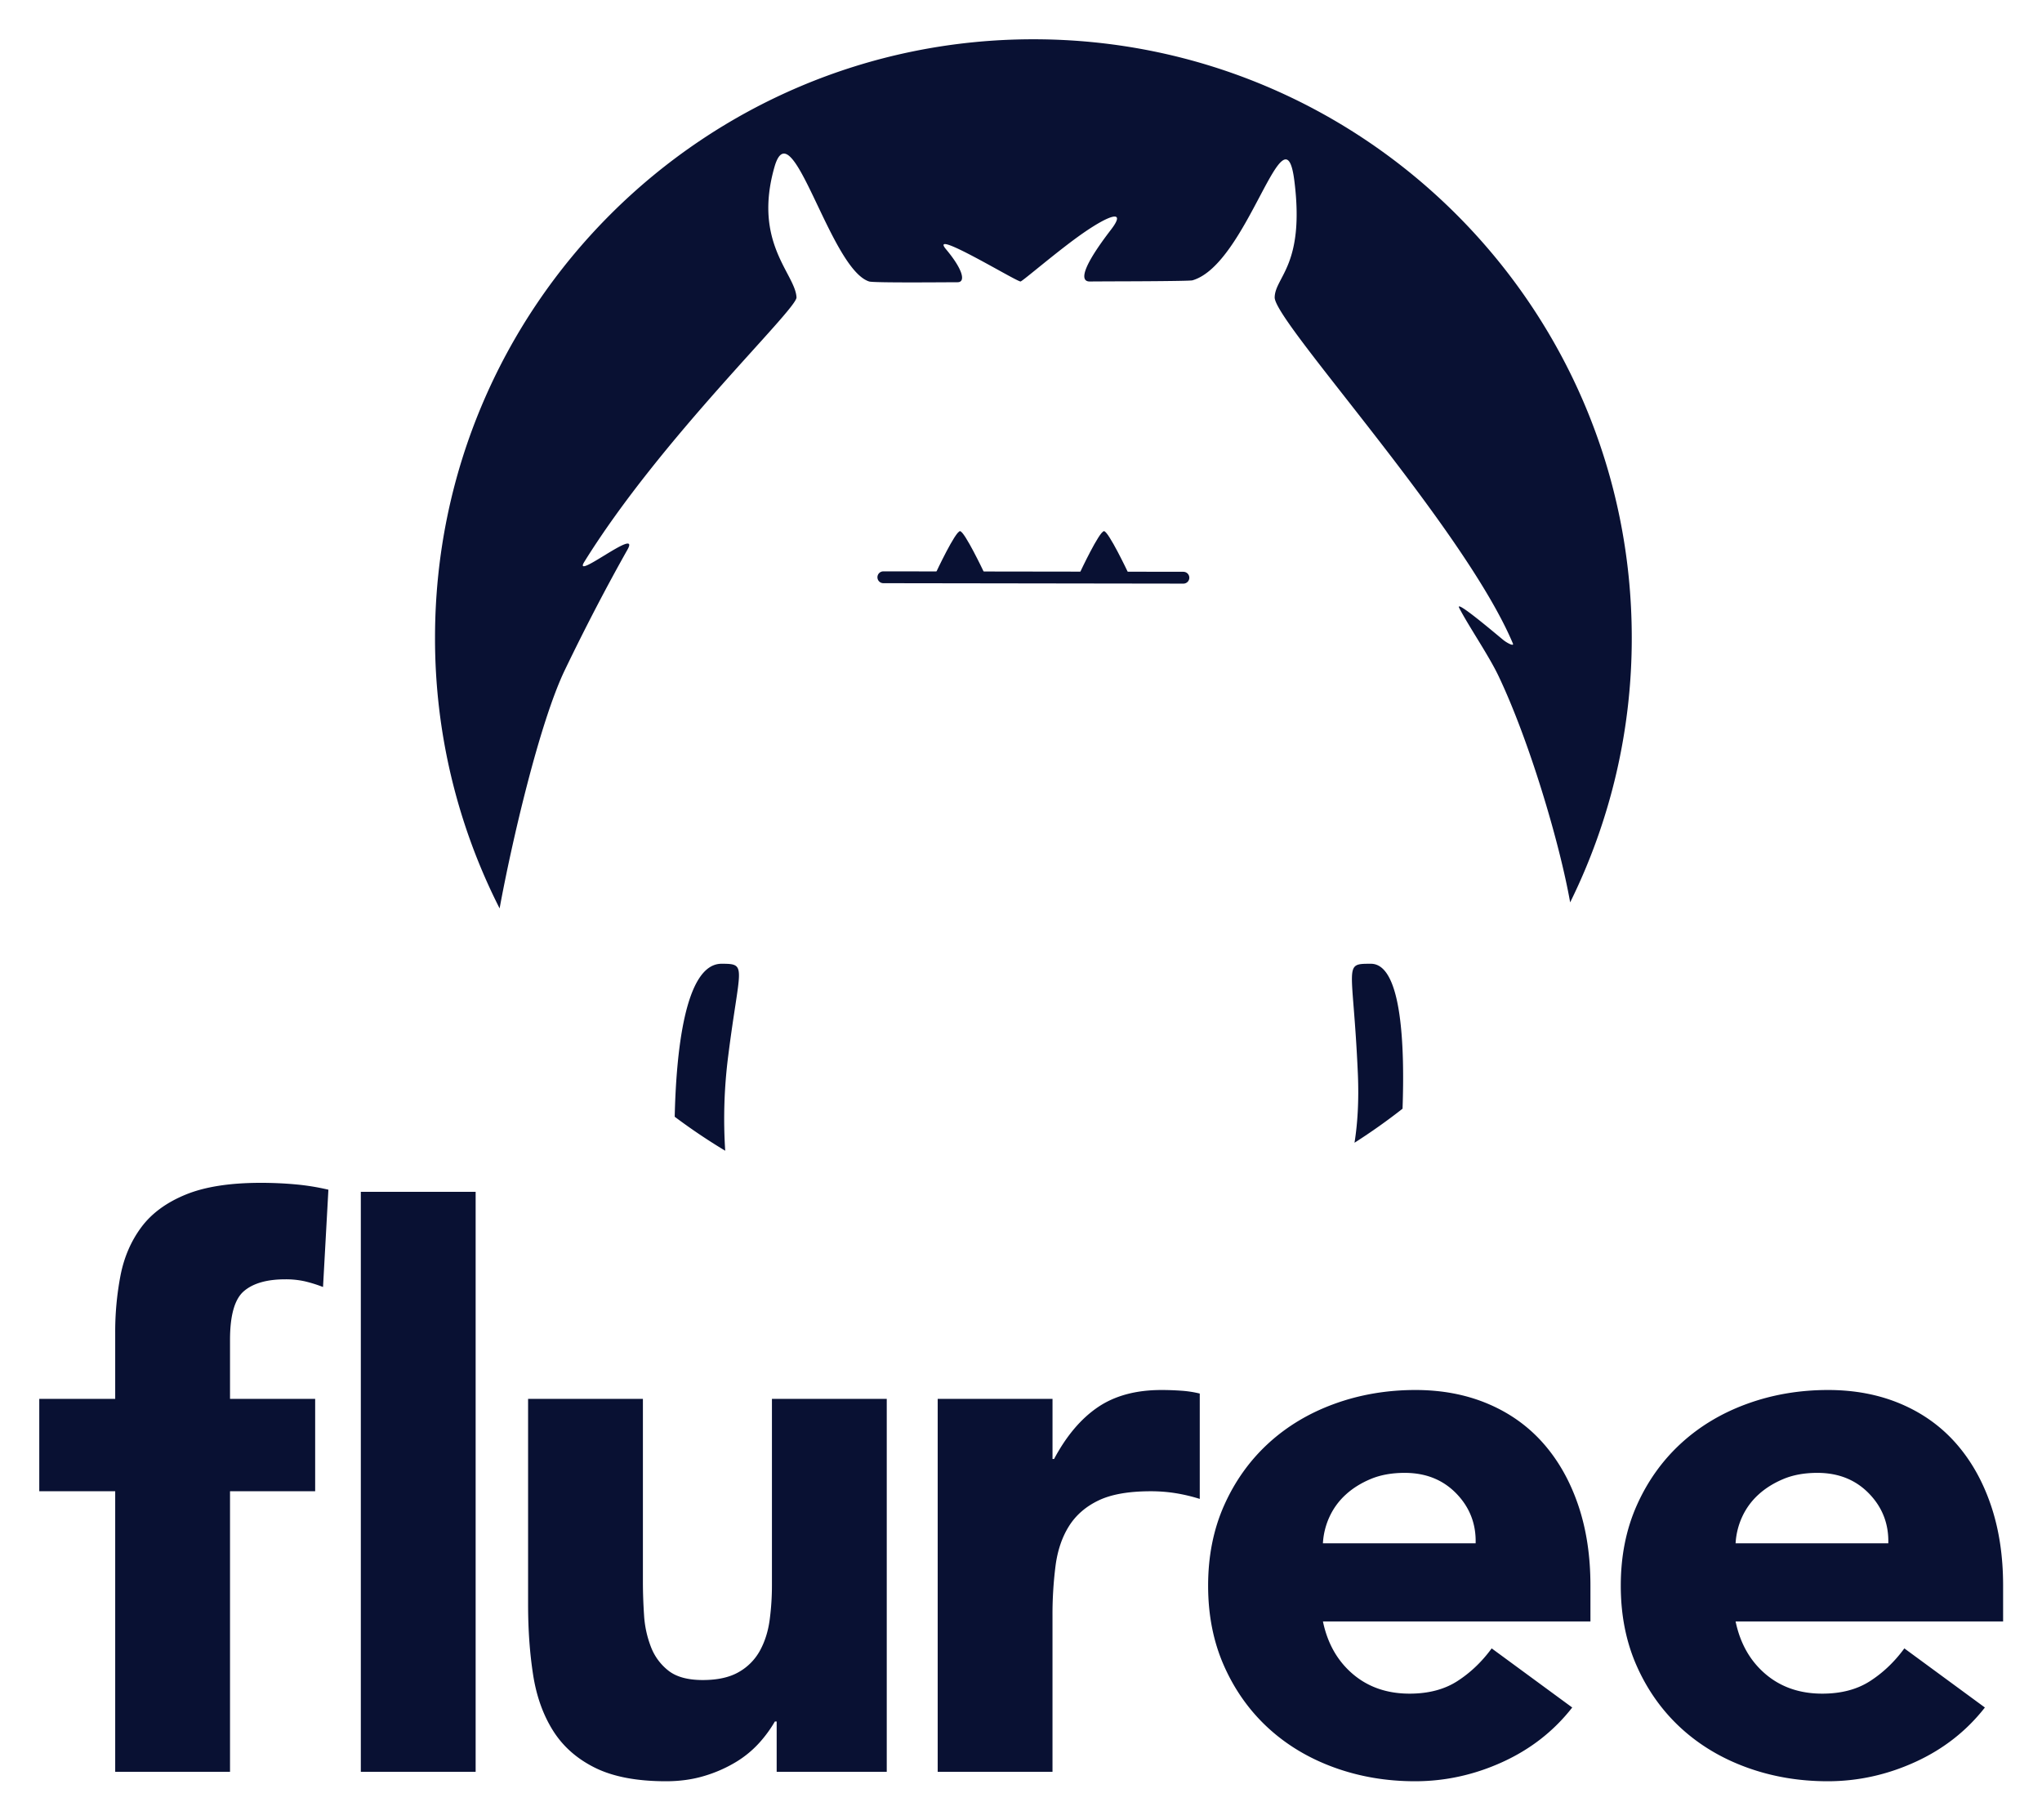 <svg xmlns="http://www.w3.org/2000/svg" role="img" viewBox="-66.35 -66.35 3450.20 3075.20"><title>Fluree logo</title><defs><style>.cls-1{fill:#091133;fill-rule:evenodd}</style></defs><g id="Layer_2" data-name="Layer 2"><g id="Layer_1-2" data-name="Layer 1"><g id="Layer_1-3" data-name="Layer 1"><path d="M1679.67 0c-558.38 0-1011 452.65-1011 1011a1006.76 1006.76 0 0 0 109.13 457.36c20-109.39 67-313 110.34-403 36.57-75.9 72-143.35 105.73-203.17 22.73-40.38-93.9 54.41-73 20.73 130.6-210.53 359.66-426.8 358.56-446.91-2.18-40.2-73.84-92.11-37.24-220.21 29.13-102 93.56 172.28 160 193.41 7.89 2.5 130.18 1.26 149.35 1.26 13.73 0 9.94-20.59-19.43-55.64-31-37 118.19 54.32 125.87 54.38 2.93 0 64.39-53.09 105.64-81.7 47.05-32.63 73-39.48 47.14-5.8-62.83 81.76-44.13 87.5-36.12 87.5 1.86 0 32.22-.19 32.22-.19s135.94-.15 141.5-1.75c93.66-27 155.5-300.5 172.21-168.5 18.08 143-32.45 162.39-33.21 197.24-.89 40.87 319.44 387.79 402.51 584.86 2.15 5.1-8.78-.22-15.53-5.46-7.24-5.64-83.67-71.08-75.11-54.55 16.12 31.16 49.8 80.07 66.38 114.91 51.74 108.69 103.08 281.16 121 382.4A1006.75 1006.75 0 0 0 2690.7 1011C2690.7 452.65 2238 0 1679.67 0zM1152.8 1561.88c-62.76 0-76.8 153.84-79.15 258.48a1015.39 1015.39 0 0 0 85.34 57.43 835.25 835.25 0 0 1 5-159.71c19.23-152.59 33.09-156.2-11.19-156.2zm1097.12 0c-47.81 0-30.18 0-22.05 184.79 2.09 47.56-.59 86.21-5.62 117.6q42-26.79 81.16-57.5c3.59-100.09-.14-244.89-53.49-244.89z" class="cls-1"/><path fill="#091133" fill-rule="evenodd" stroke="#091133" stroke-linecap="round" stroke-linejoin="round" stroke-width="20" d="M1426.15 908.93l507 .73"/><path d="M1515.16 900.78s32.66-69.73 40.59-69.73c7.53 0 40.29 69.1 40.29 69.1zm243.26 0s32.65-69.73 40.58-69.73c7.53 0 40.29 69.1 40.29 69.1z" class="cls-1"/></g><path fill="#091133" d="M128.3 2453H0v-156h128.3v-111.28a504 504 0 0 1 9.06-97.72q9.07-45.93 35-80.89t74.5-55Q295.43 1932 374.48 1932q29.79 0 58.3 2.6a395.46 395.46 0 0 1 55.74 9l-9.08 164.4a230.52 230.52 0 0 0-31.17-9.71 148.15 148.15 0 0 0-32.47-3.29q-46.77 0-70.13 20.08t-23.37 82.22v99.7h143.86v156H322.3v474h-194zm415-505.78h194V2927h-194zM1431.92 2927h-186v-85h-3a215.76 215.76 0 0 1-26.54 36.28 174.61 174.61 0 0 1-39.5 32.37 230.48 230.48 0 0 1-53.1 23.33Q1094 2943 1059 2943q-73.83 0-119.79-22.7T868 2857.42q-25.26-40.22-33.67-94.7t-8.41-118V2297h194v308.88q0 27.28 1.94 56.47a177.84 177.84 0 0 0 11.69 53.86 92.93 92.93 0 0 0 29.84 40.23q20.11 15.57 57.75 15.56t61-13.62a92.84 92.84 0 0 0 35.68-36.33q12.33-22.71 16.22-51.27a441 441 0 0 0 3.89-59.7V2297h194zm86.08-630h194v101.6h2.6q31.08-58.29 73.86-87.44T1896 2282q16.82 0 33.68 1.21a181.41 181.41 0 0 1 31.11 4.79v178a292.37 292.37 0 0 0-40.83-9.69 264.31 264.31 0 0 0-42.12-3.24q-55.74 0-88.13 15.55t-49.88 43.38q-17.5 27.84-22.68 66.7a648.27 648.27 0 0 0-5.18 85.47V2927H1518zm1072.11 521.41q-46.65 59.72-117.93 92.17T2324.44 2943q-72.58 0-136.68-23.32T2076.43 2853q-47.2-43.41-74.36-104.33t-27.16-136.1q0-75.17 27.24-136.07t74.59-104.35q47.34-43.41 111.55-66.75t136.86-23.4q67.44 0 122.57 23.32t93.41 66.67q38.25 43.38 59 104.23t20.76 135.94V2673h-452q11.67 55.83 50.55 88.91t95.9 33.09q48 0 81-21.37t57.68-55.1zM2426.91 2541q1.29-49.14-32.58-84.07T2307 2422q-32.58 0-57.35 10.36t-42.34 26.52a116.25 116.25 0 0 0-27.38 37.5 122.71 122.71 0 0 0-11.06 44.62zm860.44 277.41q-46.67 59.72-117.94 92.17T3021.68 2943q-72.58 0-136.69-23.32T2773.66 2853q-47.2-43.41-74.36-104.33t-27.15-136.1q0-75.17 27.23-136.07t74.62-104.39q47.36-43.41 111.55-66.75t136.83-23.36q67.45 0 122.58 23.32t93.41 66.67q38.25 43.38 59 104.23t20.77 135.94V2673h-452q11.67 55.83 50.54 88.91t95.92 33.09q48 0 81-21.37t57.67-55.1zM3124.15 2541q1.29-49.14-32.58-84.07t-87.3-34.93q-32.58 0-57.34 10.36t-42.35 26.52a116.22 116.22 0 0 0-27.37 37.5 122.5 122.5 0 0 0-11.06 44.62z"/></g></g></svg>